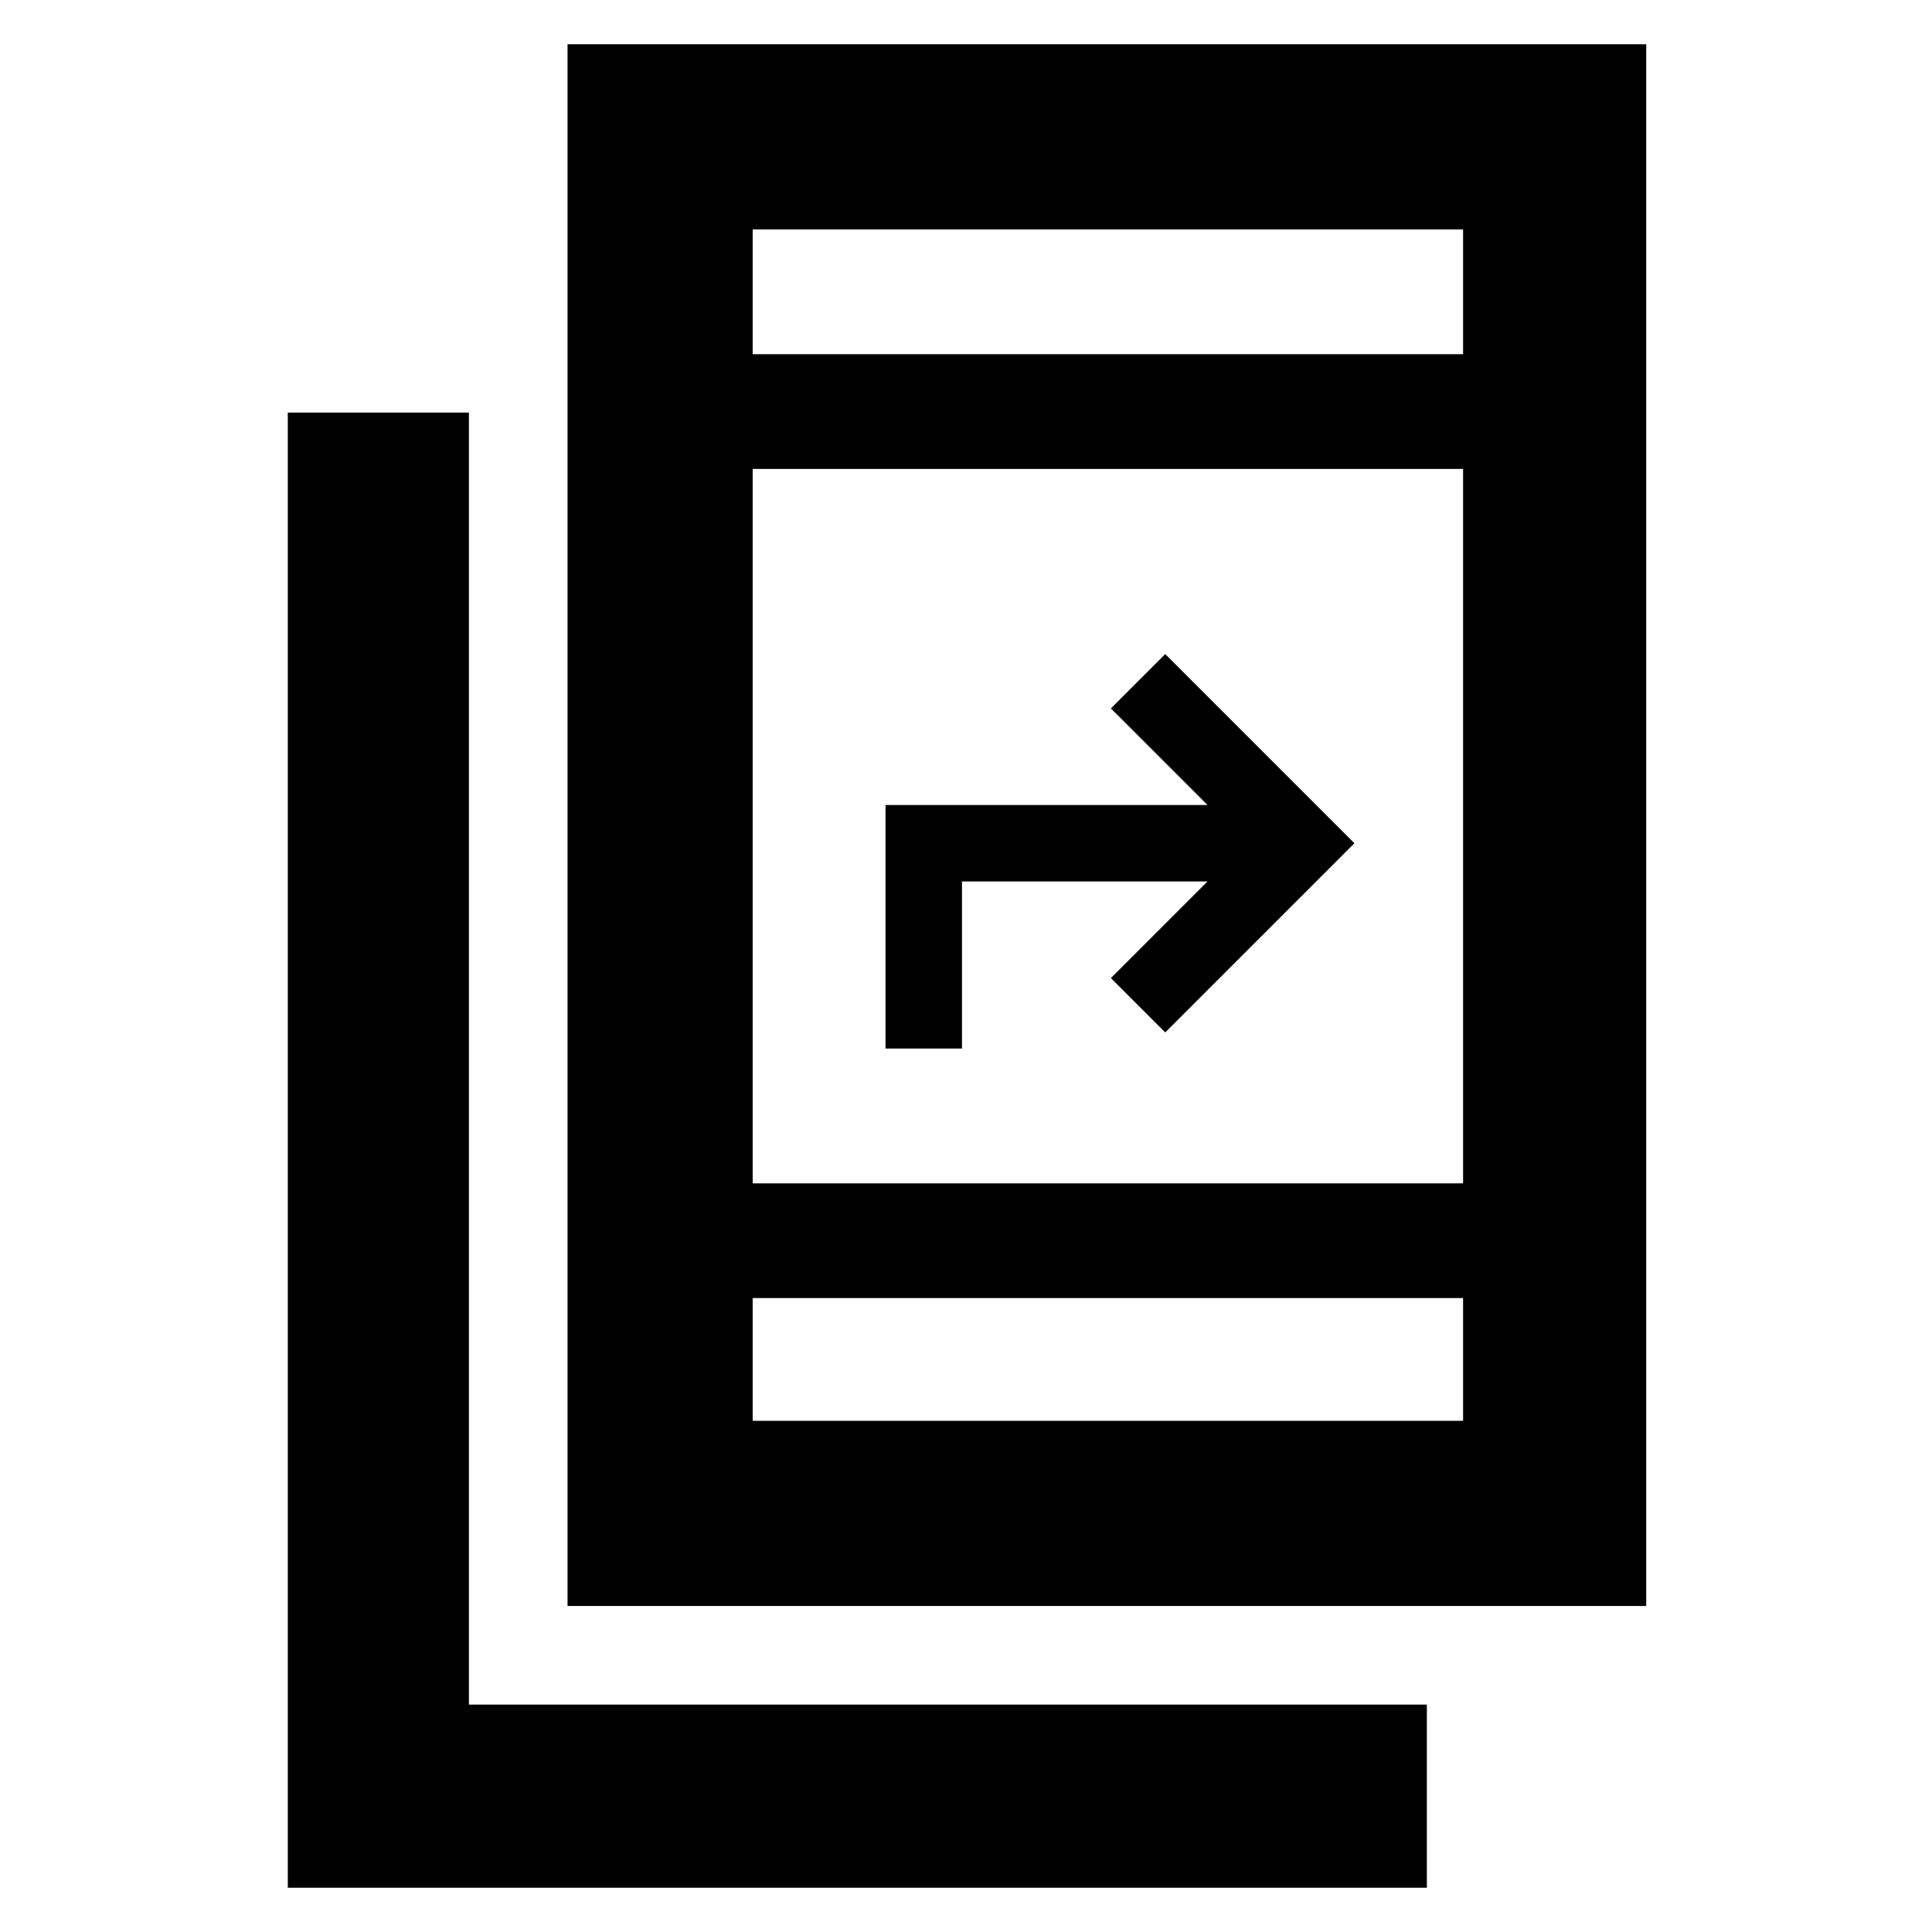 <svg xmlns="http://www.w3.org/2000/svg" height="48" viewBox="0 -960 960 960" width="48"><path d="M143-22v-733h90v642h476v91H143Zm139-140v-776h536v776H282Zm92-153v61h353v-61H374Zm0-57h353v-355H374v355Zm66-67v-121h160l-48-48 27-27 94 94-94 94-27-27 48-48H478v83h-38Zm-66-345h353v-62H374v62Zm0 0v-62 62Zm0 469v61-61Z"/></svg>